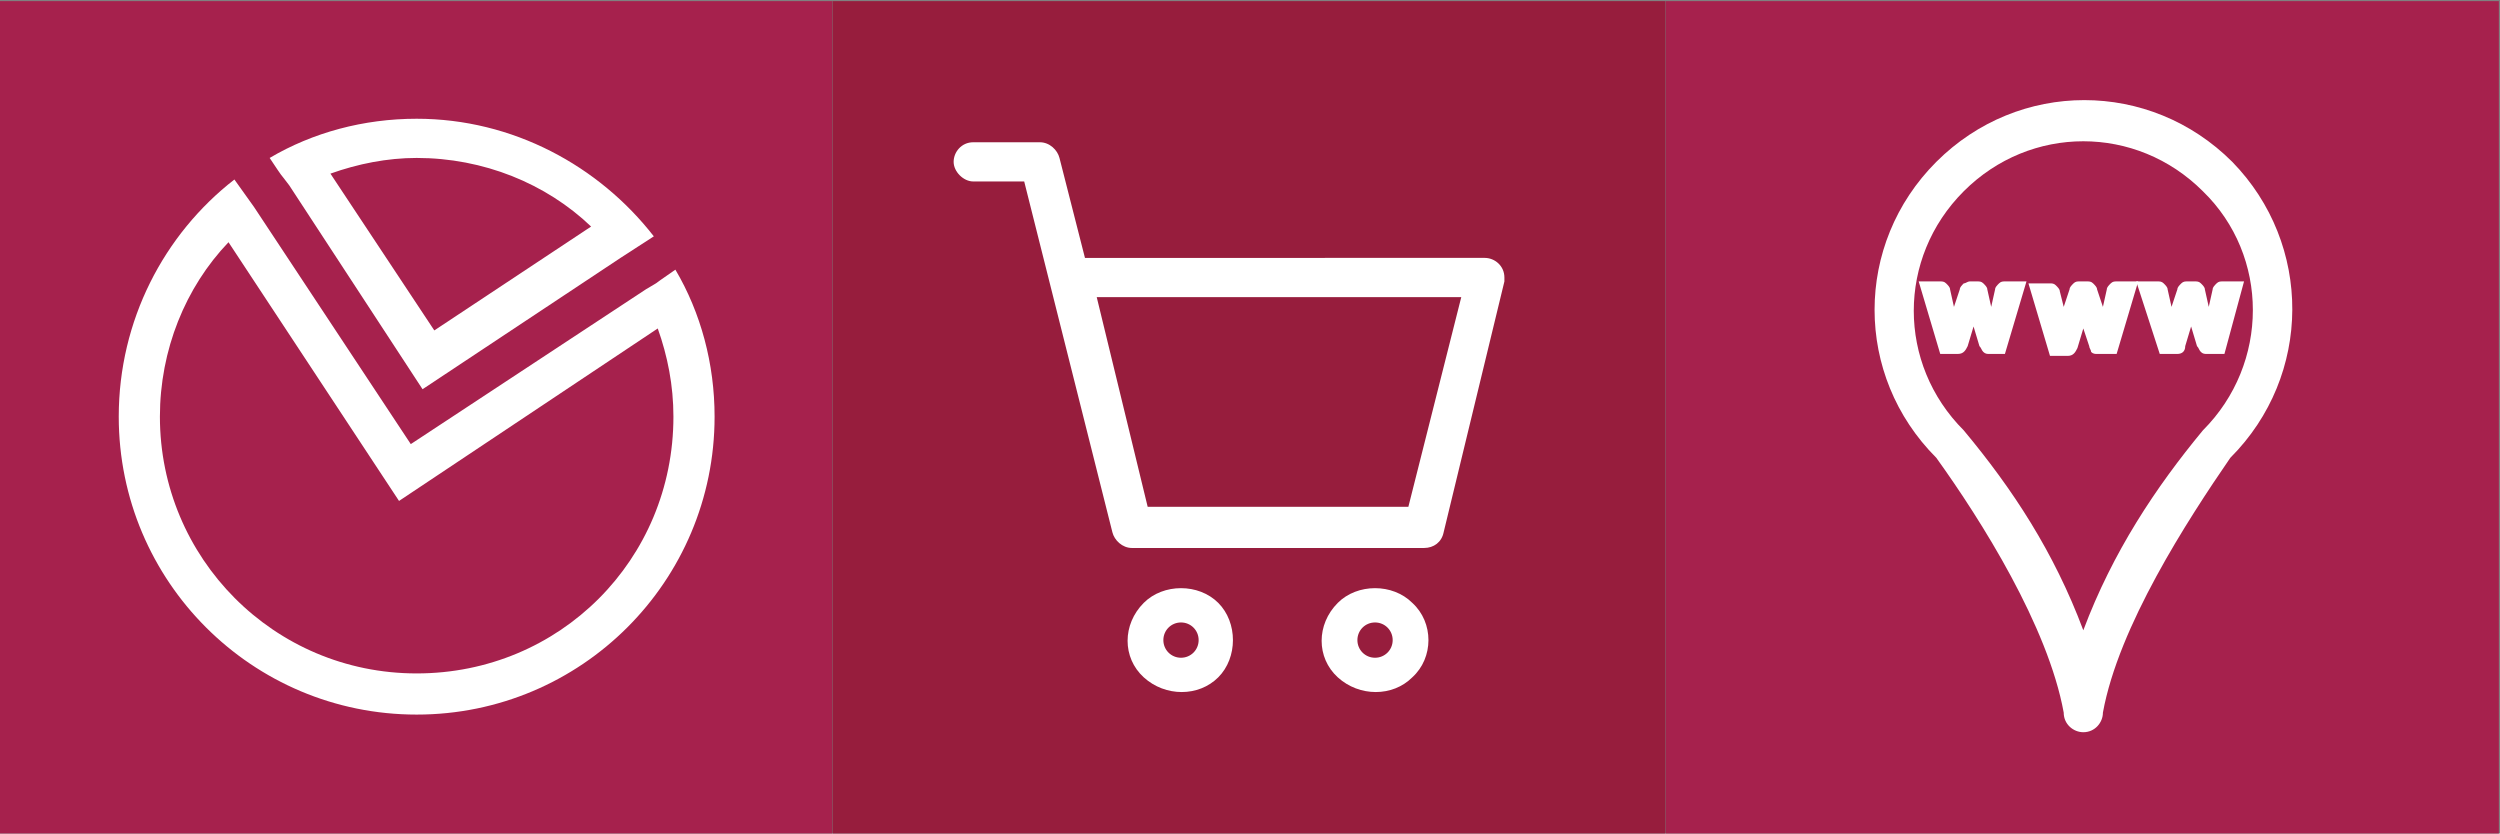<?xml version="1.0" encoding="utf-8"?>
<!-- Generator: Adobe Illustrator 18.0.0, SVG Export Plug-In . SVG Version: 6.00 Build 0)  -->
<!DOCTYPE svg PUBLIC "-//W3C//DTD SVG 1.1//EN" "http://www.w3.org/Graphics/SVG/1.1/DTD/svg11.dtd">
<svg version="1.1" id="Camada_1" xmlns="http://www.w3.org/2000/svg" xmlns:xlink="http://www.w3.org/1999/xlink" x="0px" y="0px"
	 viewBox="0 0 500 166.7" enable-background="new 0 0 500 166.7" xml:space="preserve">
<rect x="0" y="0" width="500" height="166.7" fill="#808080" stroke="none"/>
<symbol  id="box-cor-1" viewBox="-21.3 -21.3 42.5 42.5">
	<polygon fill="#A6214D" points="21.3,-21.3 -21.3,-21.3 -21.3,21.3 21.3,21.3 	"/>
</symbol>
<symbol  id="box-cor-2" viewBox="-21.3 -21.3 42.5 42.5">
	<polygon fill="#971D3D" points="21.3,-21.3 -21.3,-21.3 -21.3,21.3 21.3,21.3 	"/>
</symbol>
<symbol  id="icone-carrinho-branco" viewBox="-14.1 -14.1 28.2 28.2">
	<path fill="#FFFFFF" d="M14,6.9c0,0.1,0,0.2,0,0.2c0,0.6-0.5,1-1,1H-7.4l-1.3,5.1l0,0c-0.1,0.4-0.5,0.8-1,0.8h-3.4
		c-0.6,0-1-0.5-1-1s0.5-1,1-1h2.6L-6-5.9l0,0c0.1-0.4,0.5-0.8,1-0.8H9.9c0.5,0,0.9,0.3,1,0.8l0,0l0,0c0,0,0,0,0,0c0,0,0,0,0,0
		L14,6.9L14,6.9z M-6.8,6.1h18.6L9.1-4.6H-4.2L-6.8,6.1z"/>
	<path fill="#FFFFFF" d="M-0.6-9.5c-1,1-2.8,1-3.8,0c-1.1-1.1-1.1-2.8,0-3.8c1.1-1,2.8-1,3.8,0C0.4-12.3,0.4-10.5-0.6-9.5z
		 M-2.5-12.3c-0.5,0-0.9,0.4-0.9,0.9s0.4,0.9,0.9,0.9c0.5,0,0.9-0.4,0.9-0.9S-2-12.3-2.5-12.3z"/>
	<path fill="#FFFFFF" d="M9.3-9.5c-1,1-2.8,1-3.8,0c-1.1-1.1-1.1-2.8,0-3.8c1.1-1,2.8-1,3.8,0C10.4-12.3,10.4-10.5,9.3-9.5z
		 M7.4-12.3c-0.5,0-0.9,0.4-0.9,0.9s0.4,0.9,0.9,0.9c0.5,0,0.9-0.4,0.9-0.9S7.9-12.3,7.4-12.3z"/>
</symbol>
<symbol  id="icone-pin-branco" viewBox="-10.7 -16.1 21.4 32.3">
	<path fill="#FFFFFF" d="M7.6,13c-4.2,4.2-10.9,4.2-15.1,0c-4.2-4.2-4.2-10.9,0-15.1l0,0c0,0,0,0,0,0c2.3-3.2,5.7-8.6,6.5-13
		c0,0,0,0,0,0c0,0,0,0,0,0c0-0.6,0.5-1,1-1c0.6,0,1,0.5,1,1c0,0,0,0,0,0c0,0,0,0,0,0c0.8,4.4,4.3,9.8,6.5,13
		C11.7,2.1,11.7,8.8,7.6,13z M6.1-0.7C6.1-0.7,6.1-0.7,6.1-0.7C3.7-3.6,1.5-6.9,0-10.9c-1.5,4-3.6,7.2-6.1,10.2
		c-3.4,3.4-3.4,8.8,0,12.2c3.4,3.4,8.8,3.4,12.2,0C9.5,8.2,9.5,2.7,6.1-0.7z"/>
	<path fill="#FFFFFF" d="M-4.8,3.2c-0.1,0-0.2,0-0.3,0.1c-0.1,0.1-0.1,0.2-0.2,0.3l-0.3,1l-0.3-1c-0.1-0.2-0.2-0.4-0.5-0.4h-0.9
		l-1.1,3.7h1.1c0.1,0,0.2,0,0.3-0.1c0.1-0.1,0.2-0.2,0.2-0.3l0.2-0.9l0.3,0.9c0,0.1,0.1,0.2,0.2,0.3C-6,6.8-5.9,6.9-5.8,6.9h0.4
		c0.1,0,0.2,0,0.3-0.1c0.1-0.1,0.2-0.2,0.2-0.3l0.2-0.9l0.2,0.9c0,0.1,0.1,0.2,0.2,0.3c0.1,0.1,0.2,0.1,0.3,0.1h1.1l-1.1-3.7H-4.8z"
		/>
	<path fill="#FFFFFF" d="M0.7,3.2c-0.1,0-0.2,0-0.3,0.1C0.4,3.4,0.3,3.5,0.3,3.6L0,4.5l-0.3-1c-0.1-0.2-0.2-0.4-0.5-0.4h-0.9
		l-1.1,3.7h1.1c0.1,0,0.2,0,0.3-0.1c0.1-0.1,0.2-0.2,0.2-0.3L-1,5.6l0.3,0.9c0,0.1,0.1,0.2,0.2,0.3c0.1,0.1,0.2,0.1,0.3,0.1h0.4
		c0.1,0,0.2,0,0.3-0.1c0.1-0.1,0.2-0.2,0.2-0.3L1,5.6l0.2,0.9c0,0.1,0.1,0.2,0.2,0.3c0.1,0.1,0.2,0.1,0.3,0.1h1.1L1.7,3.2H0.7z"/>
	<path fill="#FFFFFF" d="M6.3,3.2c-0.1,0-0.2,0-0.3,0.1C5.9,3.4,5.9,3.5,5.8,3.6l-0.3,1l-0.3-1C5.2,3.3,5,3.2,4.8,3.2H3.9L2.7,6.9
		h1.1c0.1,0,0.2,0,0.3-0.1c0.1-0.1,0.2-0.2,0.2-0.3l0.2-0.9l0.3,0.9c0,0.1,0.1,0.2,0.2,0.3c0.1,0.1,0.2,0.1,0.3,0.1h0.4
		c0.1,0,0.2,0,0.3-0.1c0.1-0.1,0.2-0.2,0.2-0.3l0.2-0.9l0.2,0.9c0,0.1,0.1,0.2,0.2,0.3c0.1,0.1,0.2,0.1,0.3,0.1h1.1L7.2,3.2H6.3z"/>
</symbol>
<symbol  id="icone-pizza-branco" viewBox="-15.2 -15.2 30.4 30.4">
	<path fill="#FFFFFF" d="M12.1,9.2c-2.8,3.6-7.2,6-12.1,6c-2.7,0-5.3-0.7-7.5-2c0.8-1.2,0.4-0.6,1-1.4l0,0L0.3,1.4l10.1,6.7v0
		L12.1,9.2z M-4.4,12.4c1.4,0.5,2.9,0.8,4.4,0.8c3.4,0,6.6-1.3,8.9-3.5l-8-5.3L-4.4,12.4z"/>
	<path fill="#FFFFFF" d="M13.2,7.5c-1.6-1.1-0.5-0.4-1.5-1v0l-12-7.9l-8,12.1l0,0l-1,1.4c-3.6-2.8-5.9-7.2-5.9-12.1
		c0-8.4,6.8-15.2,15.2-15.2S15.2-8.4,15.2,0C15.2,2.7,14.5,5.3,13.2,7.5z M0-13.1c-7.3,0-13.1,5.9-13.1,13.1c0,3.4,1.3,6.6,3.5,8.9
		l8.7-13.2l13.2,8.8c0.5-1.4,0.8-2.9,0.8-4.5C13.1-7.3,7.3-13.1,0-13.1z"/>
</symbol>
<use xlink:href="#box-cor-1"  width="42.5" height="42.5" x="-21.3" y="-21.3" transform="matrix(3.92 0 0 -3.92 83.333 83.333)" overflow="visible"/>
<use xlink:href="#box-cor-1"  width="42.5" height="42.5" x="-21.3" y="-21.3" transform="matrix(3.92 0 0 -3.92 416.667 83.333)" overflow="visible"/>
<use xlink:href="#icone-pizza-branco"  width="30.4" height="30.4" x="-15.2" y="-15.2" transform="matrix(3.92 0 0 -3.92 83.333 83.333)" overflow="visible"/>
<use xlink:href="#icone-pin-branco"  width="21.4" height="32.3" x="-10.7" y="-16.1" transform="matrix(3.92 0 0 -3.92 416.663 83.331)" overflow="visible"/>
<use xlink:href="#box-cor-2"  width="42.5" height="42.5" x="-21.3" y="-21.3" transform="matrix(3.92 0 0 -3.92 250 83.333)" overflow="visible"/>
<use xlink:href="#icone-carrinho-branco"  width="28.2" height="28.2" x="-14.1" y="-14.1" transform="matrix(3.92 0 0 -3.92 246 83.333)" overflow="visible"/>
</svg>
